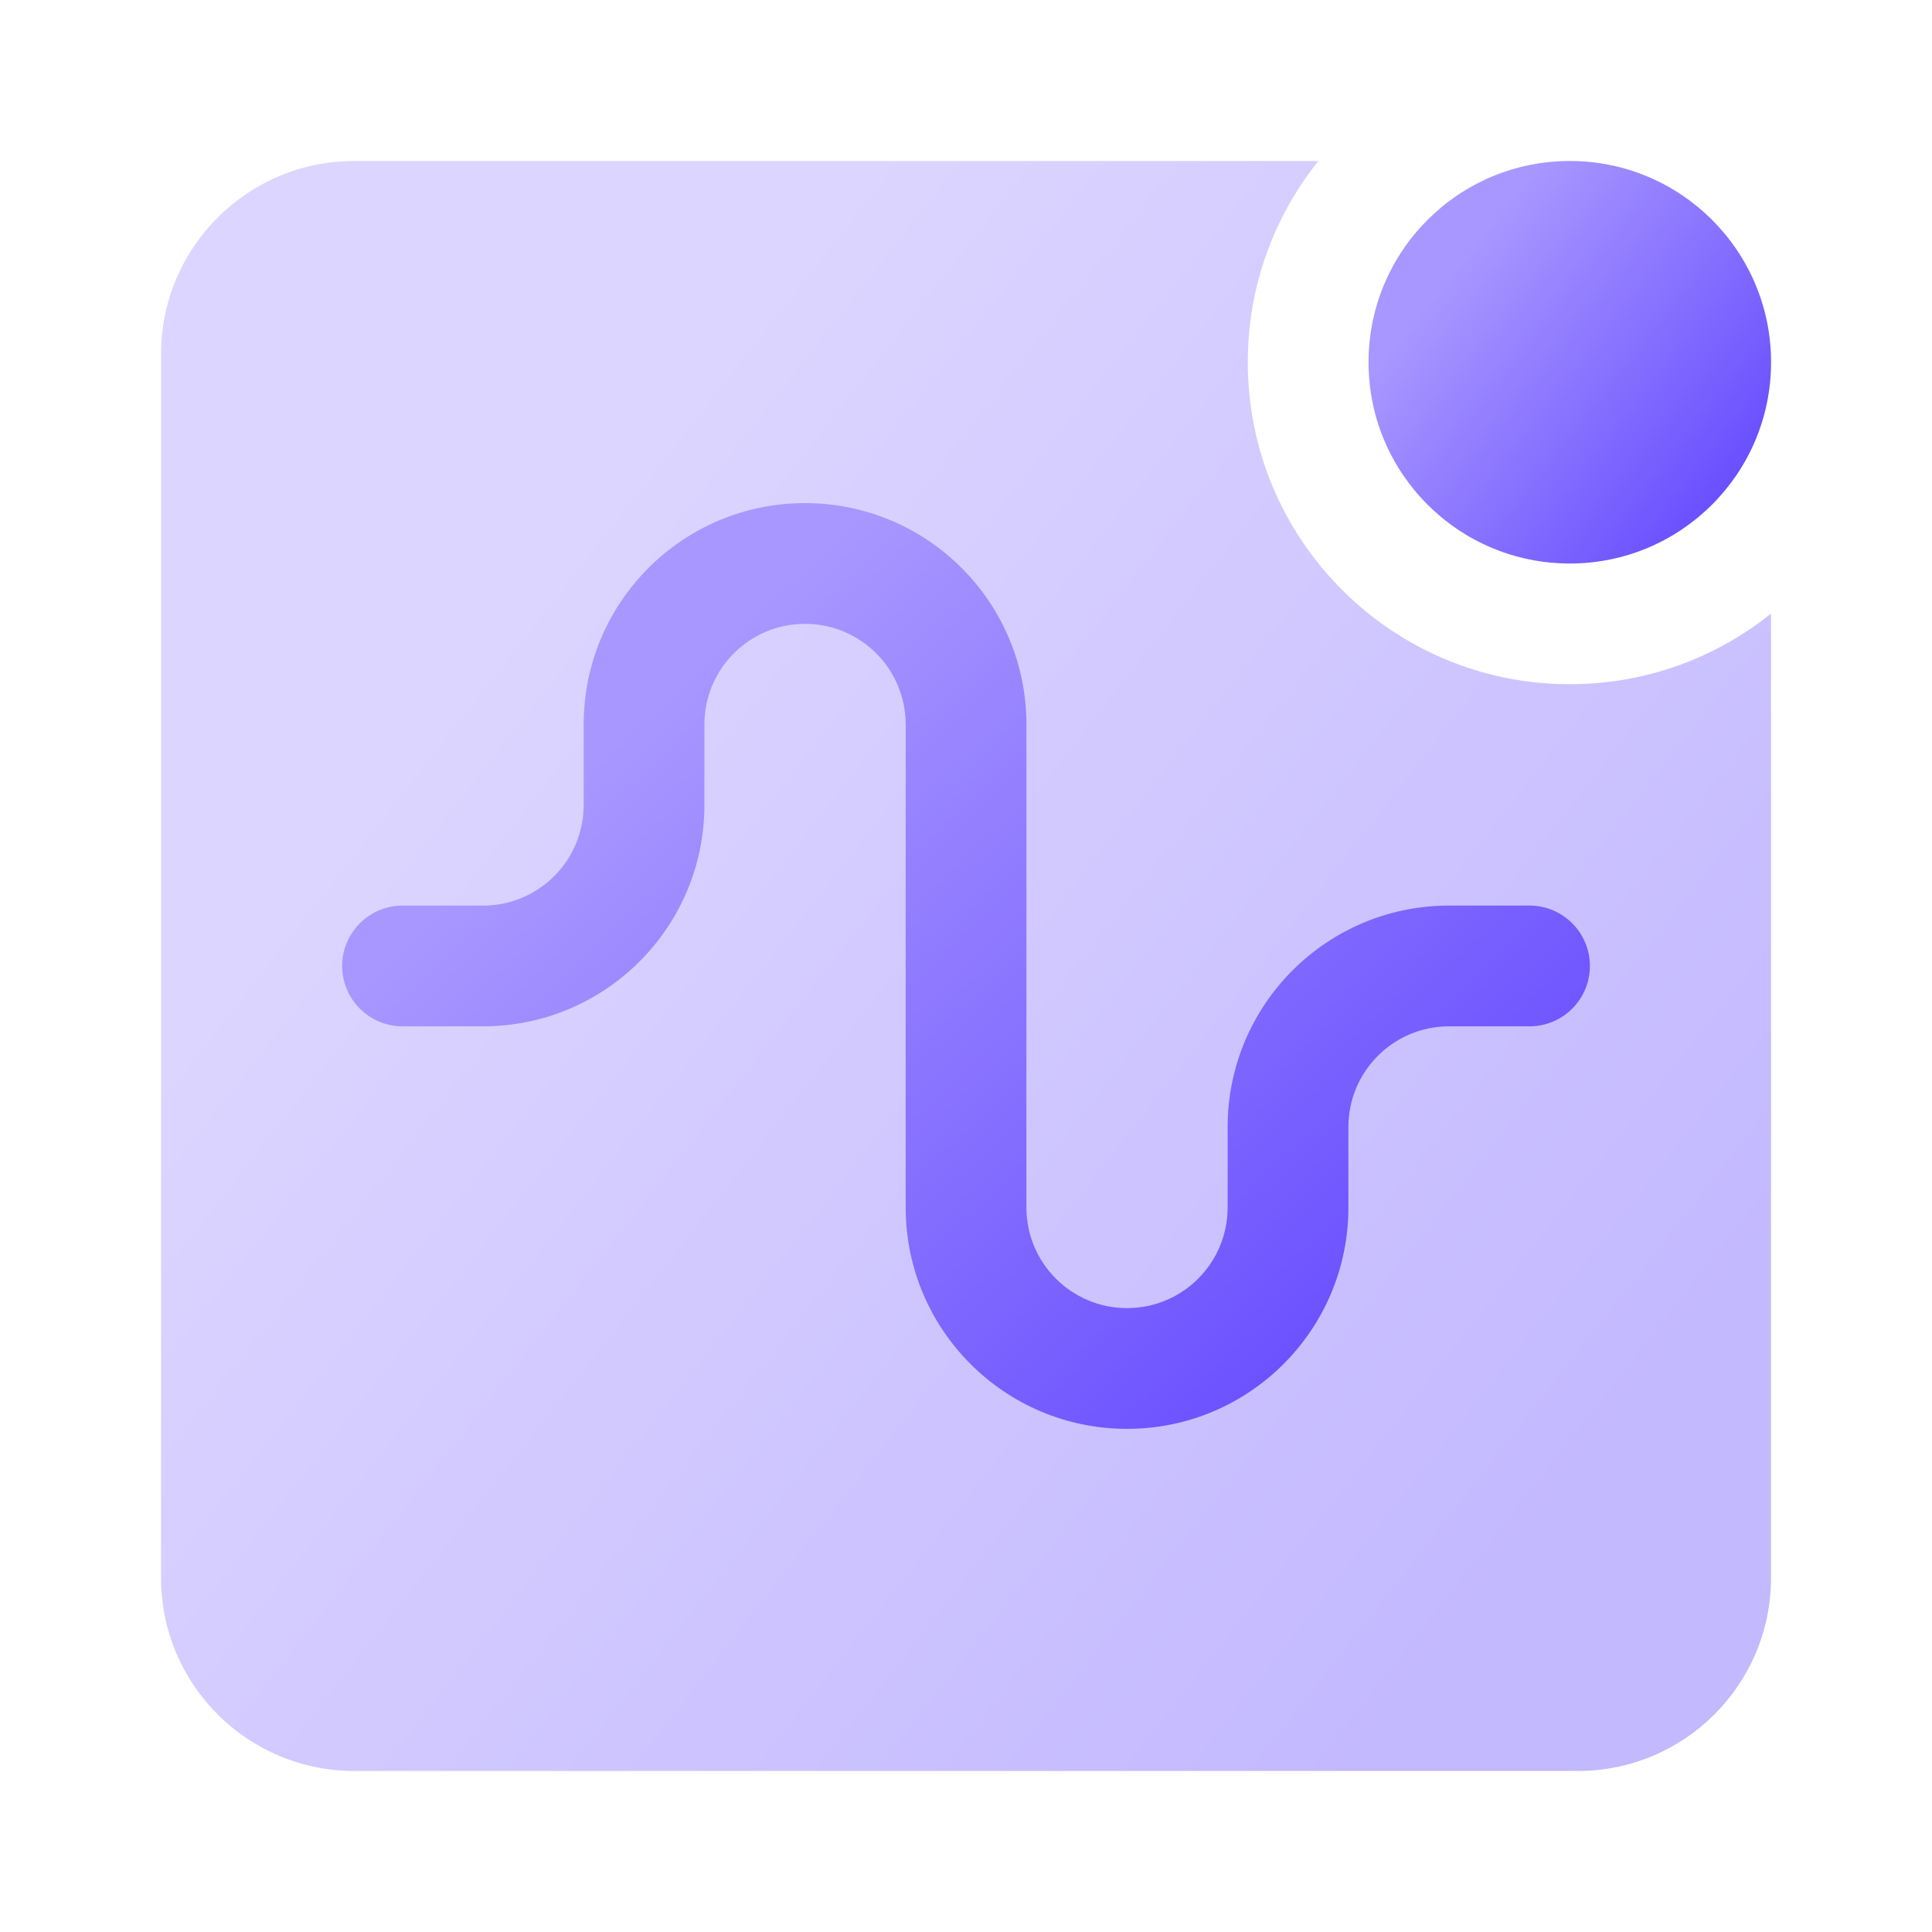 <svg width="40" height="40" viewBox="0 0 40 40" fill="none" xmlns="http://www.w3.org/2000/svg">
<circle cx="32.501" cy="7.5" r="4.167" fill="url(#paint0_linear_6292_3655)"/>
<path opacity="0.4" fill-rule="evenodd" clip-rule="evenodd" d="M27.296 3.333H7.334C5.125 3.333 3.334 5.124 3.334 7.333V32.666C3.334 34.876 5.125 36.666 7.334 36.666H32.667C34.877 36.666 36.667 34.876 36.667 32.666V12.704C35.526 13.619 34.077 14.166 32.501 14.166C28.819 14.166 25.834 11.182 25.834 7.5C25.834 5.923 26.381 4.474 27.296 3.333Z" fill="url(#paint1_linear_6292_3655)"/>
<path fill-rule="evenodd" clip-rule="evenodd" d="M16.667 12.916C15.517 12.916 14.584 13.849 14.584 14.999V16.666C14.584 19.197 12.532 21.249 10.001 21.249H8.334C7.644 21.249 7.084 20.69 7.084 19.999C7.084 19.309 7.644 18.749 8.334 18.749H10.001C11.151 18.749 12.084 17.817 12.084 16.666V14.999C12.084 12.468 14.136 10.416 16.667 10.416C19.199 10.416 21.251 12.468 21.251 14.999V24.999C21.251 26.15 22.183 27.083 23.334 27.083C24.485 27.083 25.417 26.15 25.417 24.999V23.333C25.417 20.801 27.469 18.749 30.001 18.749H31.667C32.358 18.749 32.917 19.309 32.917 19.999C32.917 20.69 32.358 21.249 31.667 21.249H30.001C28.85 21.249 27.917 22.182 27.917 23.333V24.999C27.917 27.531 25.865 29.583 23.334 29.583C20.803 29.583 18.751 27.531 18.751 24.999V14.999C18.751 13.849 17.818 12.916 16.667 12.916Z" fill="url(#paint2_linear_6292_3655)"/>
<defs>
<linearGradient id="paint0_linear_6292_3655" x1="35.623" y1="10.166" x2="29.975" y2="5.74" gradientUnits="userSpaceOnUse">
<stop stop-color="#6A50FF"/>
<stop offset="1" stop-color="#A897FF"/>
</linearGradient>
<linearGradient id="paint1_linear_6292_3655" x1="32.491" y1="30.666" x2="9.898" y2="12.96" gradientUnits="userSpaceOnUse">
<stop stop-color="#6A50FF"/>
<stop offset="1" stop-color="#A897FF"/>
</linearGradient>
<linearGradient id="paint2_linear_6292_3655" x1="29.681" y1="26.133" x2="16.322" y2="12.022" gradientUnits="userSpaceOnUse">
<stop stop-color="#6A50FF"/>
<stop offset="1" stop-color="#A897FF"/>
</linearGradient>
</defs>
</svg>
